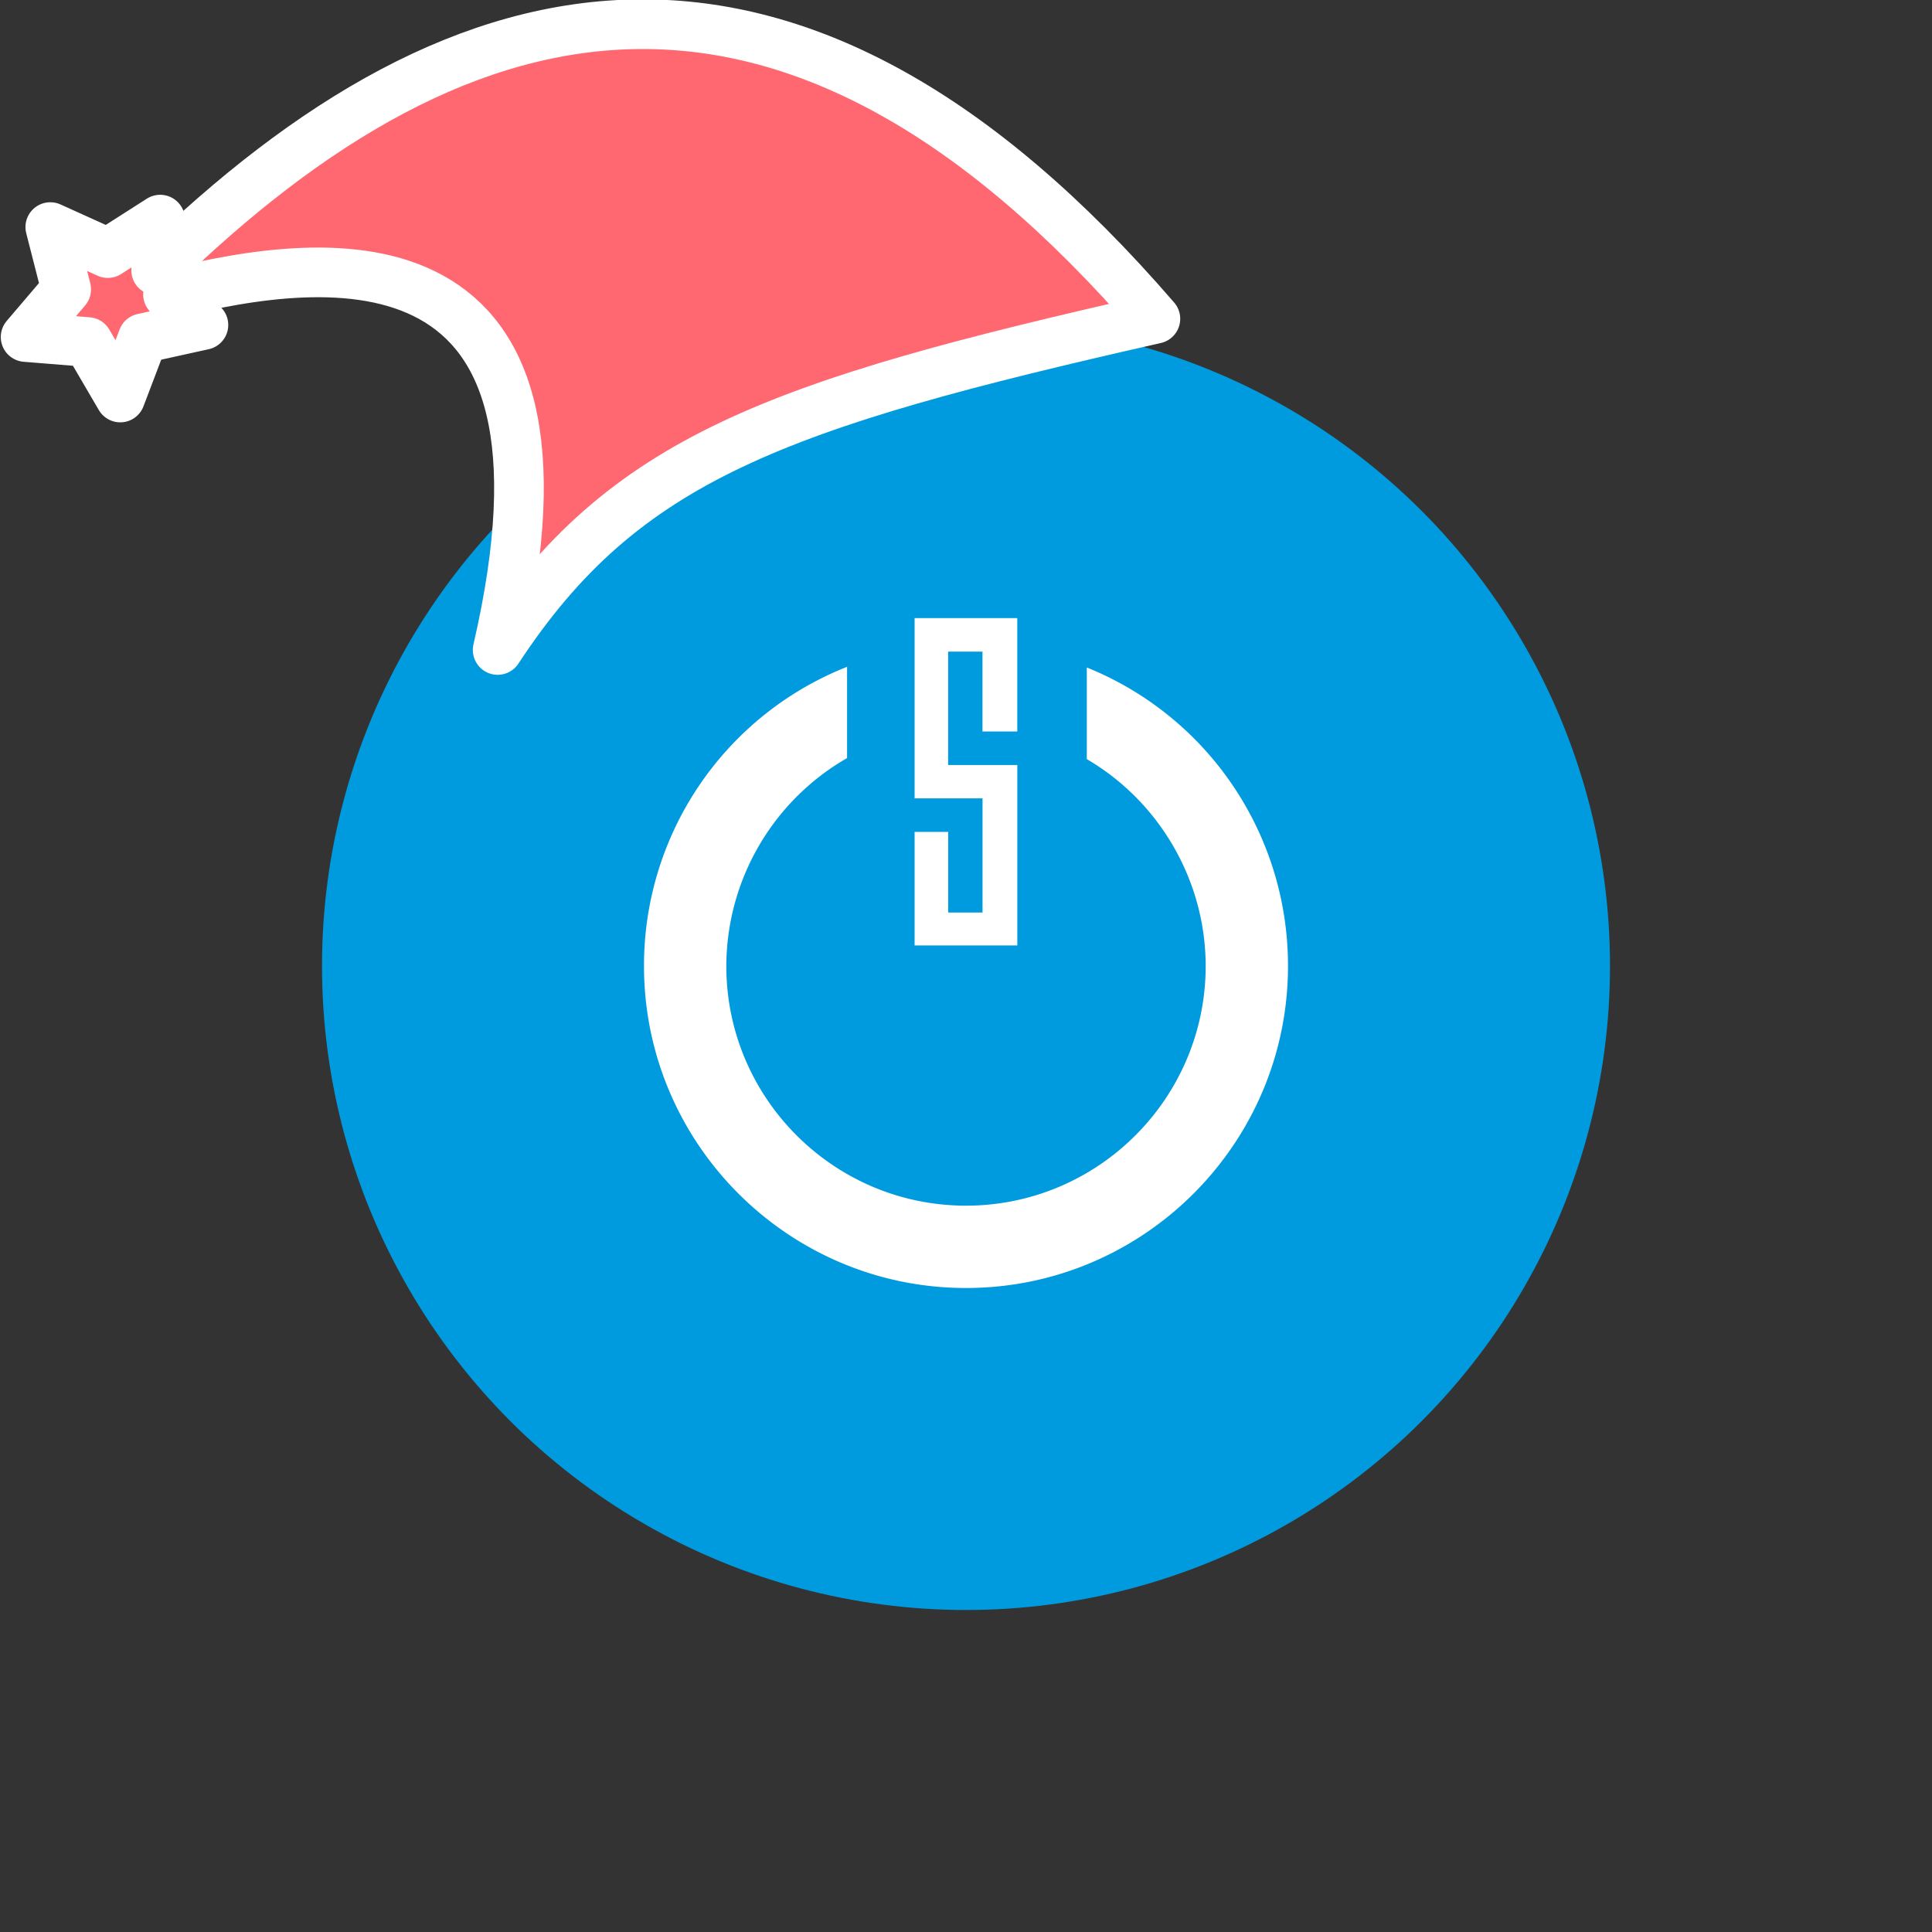 <svg xmlns="http://www.w3.org/2000/svg" viewBox="0 0 1536 1536">
   <rect x="0" y="0" width="1536" height="1536" fill="#333333" stroke="none"/>
   <g id="original" transform="translate(256,256)"><circle cx="512" cy="512" r="512" style="fill:#009bde"/>
   <path d="M471.14 405.4v90.25h81.66V352.23h-55v-90.16h27.3v63.49h27.67v-90.18h-81.63v143.34h54v90.78h-27.3v-64.1zM512 768c-141.16 0-256-114.84-256-256a255.3 255.3 0 0 1 158.21-236.56l3.24-1.34v72.59l-1.17.68A191.28 191.28 0 0 0 321.45 512c0 105.07 85.48 190.54 190.55 190.54S702.55 617.06 702.55 512c0-66.79-35.77-129.55-93.35-163.79l-1.15-.68v-72.86l3.25 1.33A255.57 255.57 0 0 1 768 512c0 141.15-114.84 256-256 256z" style="fill:#fff"/>
</g><g id="hat" transform="rotate(-19.665,2554.589,-1846.277)"><path id="🎅" style="fill:rgb(255, 104, 113);stroke:#ffffff;stroke-width:39.477;stroke-linecap:square;stroke-linejoin:round;stroke-miterlimit:5;stroke-dasharray:none;stroke-opacity:1" d="M 1.389 -777.641 C -126.418 -822.856 -272.881 -794.175 -427.741 -723.171 L -411.151 -760.082 L -459.325 -749.028 L -495.42 -783.898 L -500.164 -732.99 L -543.311 -708.18 L -498.069 -687.773 L -488.639 -637.572 L -455.935 -675.866 L -406.96 -669.648 L -425.318 -701.976 C -290.885 -689.168 -86.609 -639.134 -273.64 -347.587 C -128.154 -457.468 0.386 -456.792 307.394 -419.568 C 228.265 -624.227 123.306 -734.509 1.389 -777.641 z "/></g></svg>

